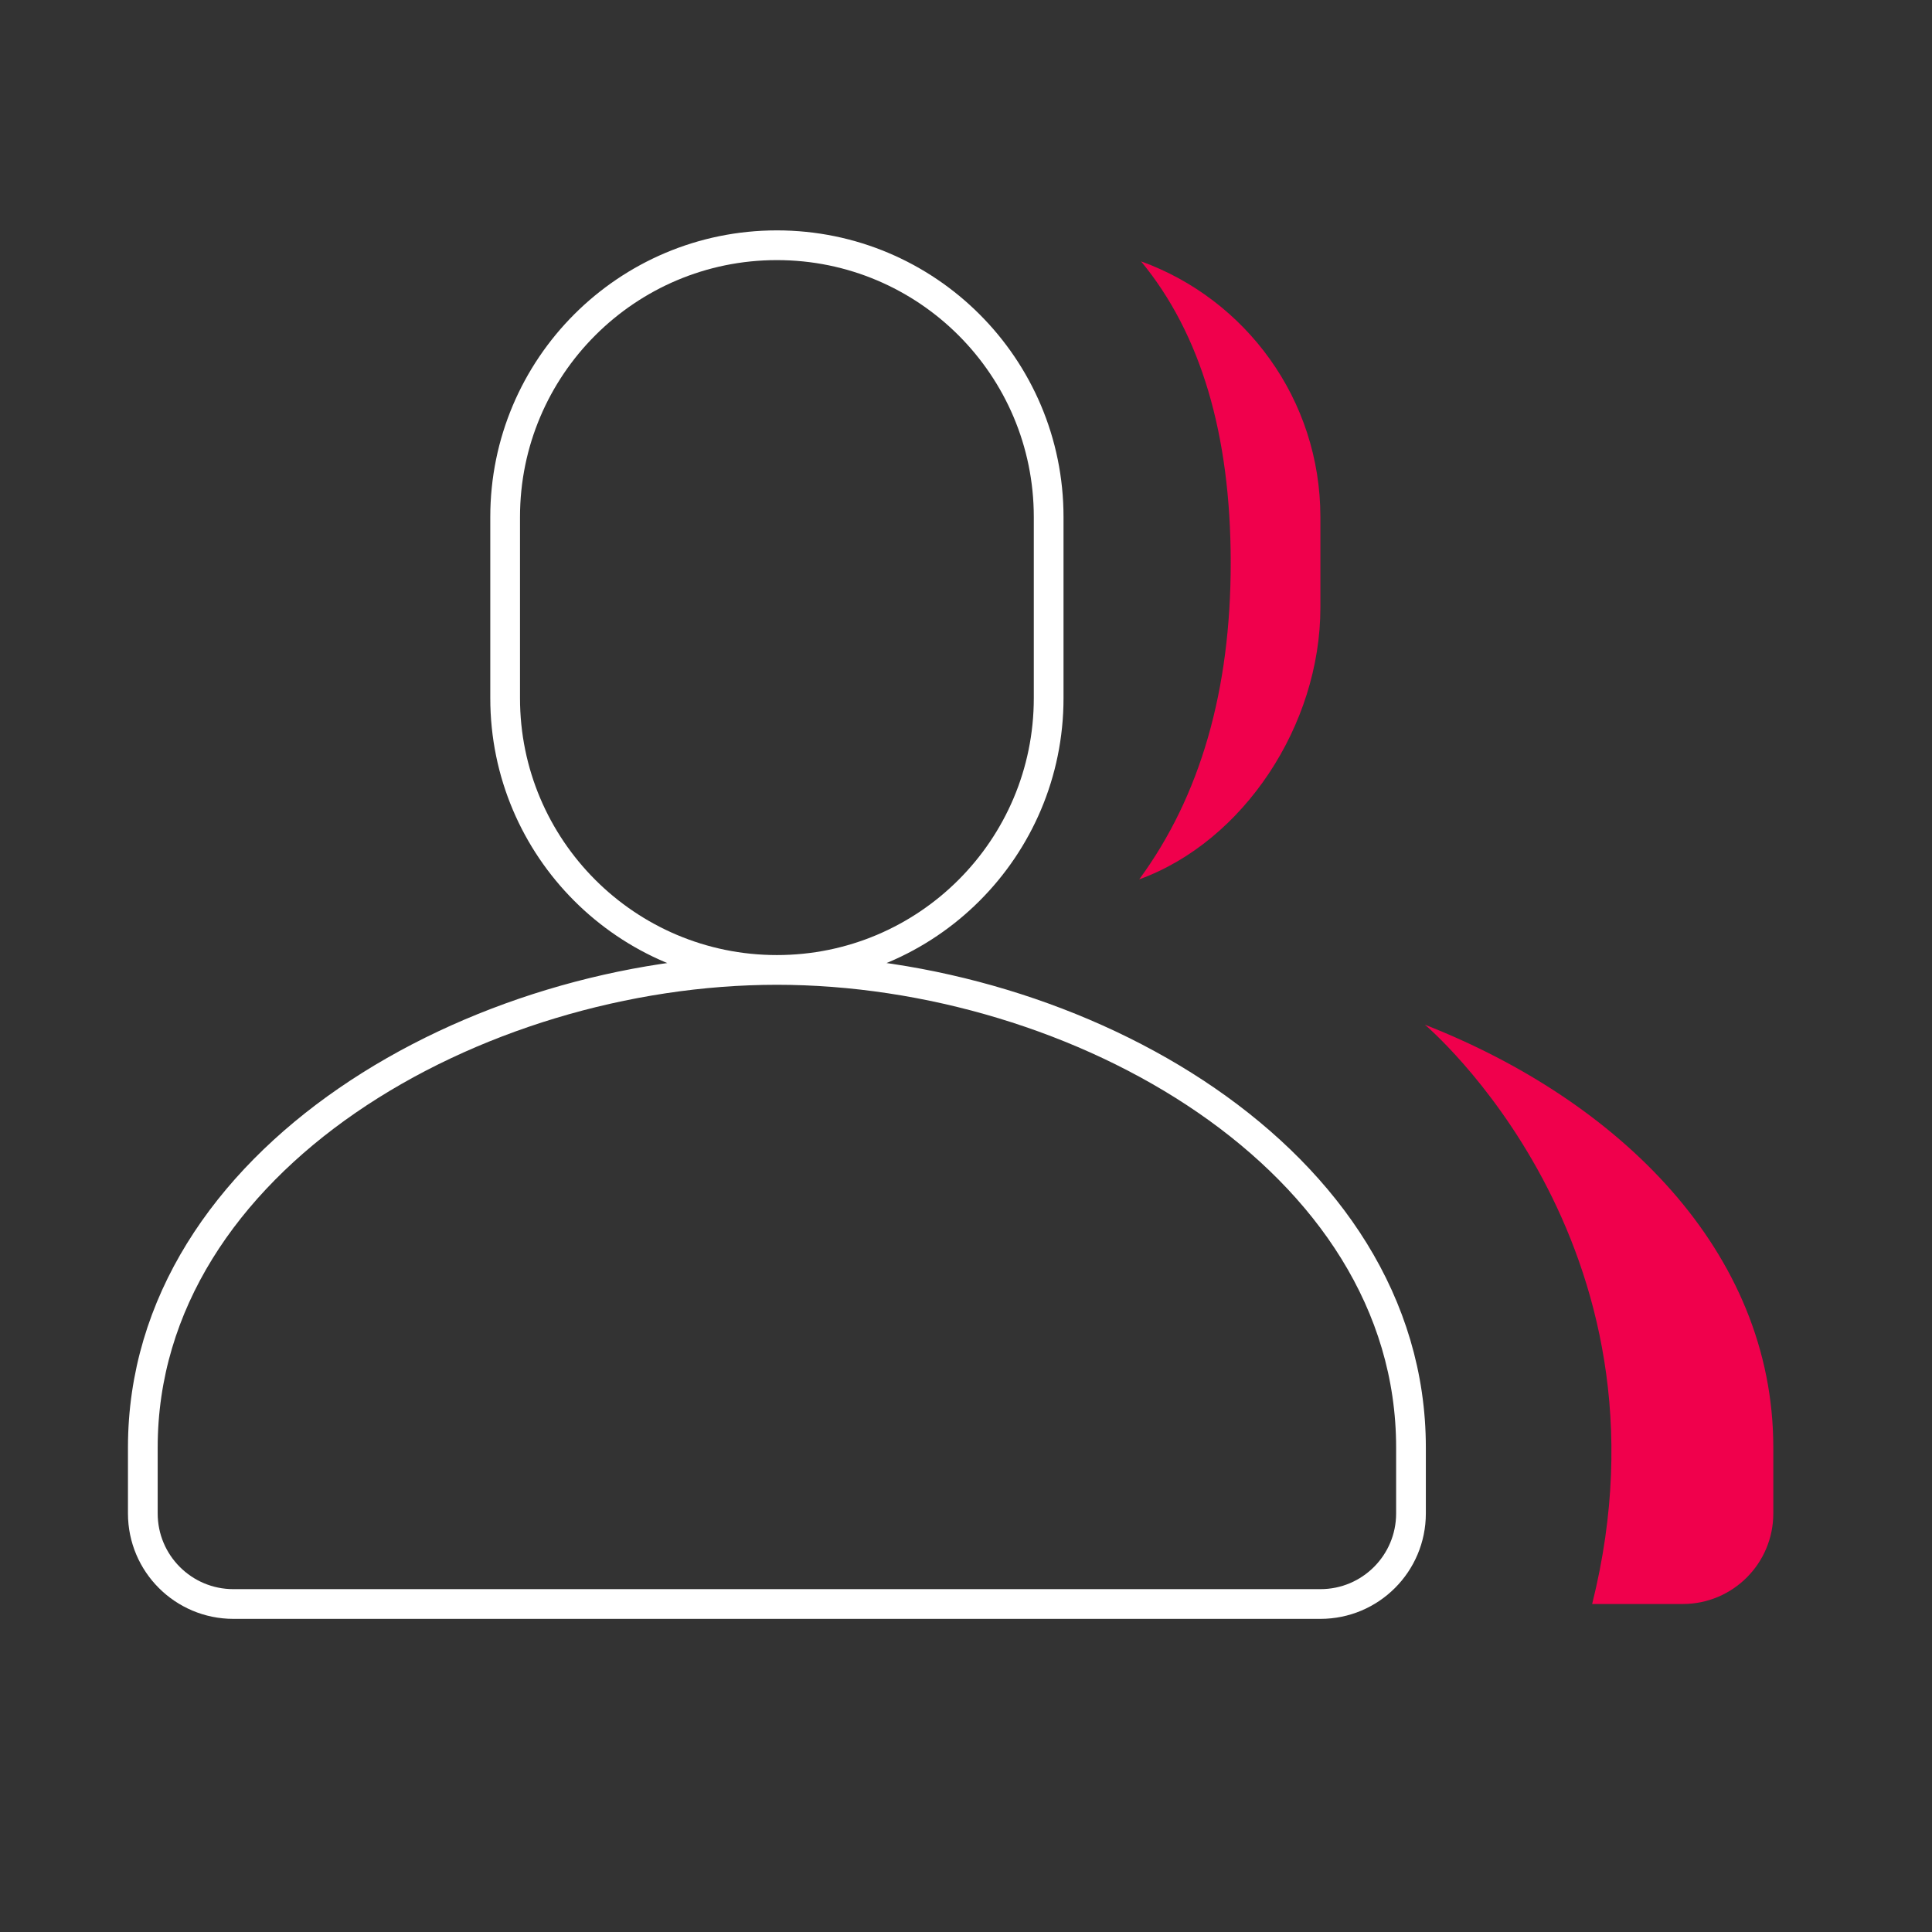 <svg width="65" height="65" viewBox="0 0 65 65" fill="none" xmlns="http://www.w3.org/2000/svg">
<rect x="0" y="0" width="65" height="65" fill="#333333" stroke="none"/>
<path d="M26.138 32.632C31.188 32.632 35.281 28.539 35.281 23.489V17.394C35.281 12.345 31.188 8.251 26.138 8.251C21.089 8.251 16.995 12.345 16.995 17.394V23.489C16.995 28.539 21.089 32.632 26.138 32.632ZM26.138 32.632C36.237 32.632 47.471 38.988 47.471 48.699V50.918C47.471 52.601 46.107 53.965 44.424 53.965H7.852C6.169 53.965 4.805 52.601 4.805 50.918V48.699C4.805 38.988 16.039 32.632 26.138 32.632Z" stroke="white" stroke-linecap="round" stroke-linejoin="round"/>
<path fill-rule="evenodd" clip-rule="evenodd" d="M38.389 8.793C41.908 10.065 44.423 13.436 44.423 17.394V20.442C44.423 24.395 41.84 28.309 38.328 29.585C40.383 26.785 41.409 23.228 41.406 18.915C41.403 14.603 40.398 11.229 38.389 8.793ZM53.566 53.965H56.614C58.297 53.965 59.661 52.601 59.661 50.918C59.661 50.178 59.661 49.438 59.661 48.699C59.661 42.086 54.452 37.029 47.939 34.475C47.939 34.475 56.614 41.775 53.566 53.965Z" fill="#F0004C"/>
</svg>
